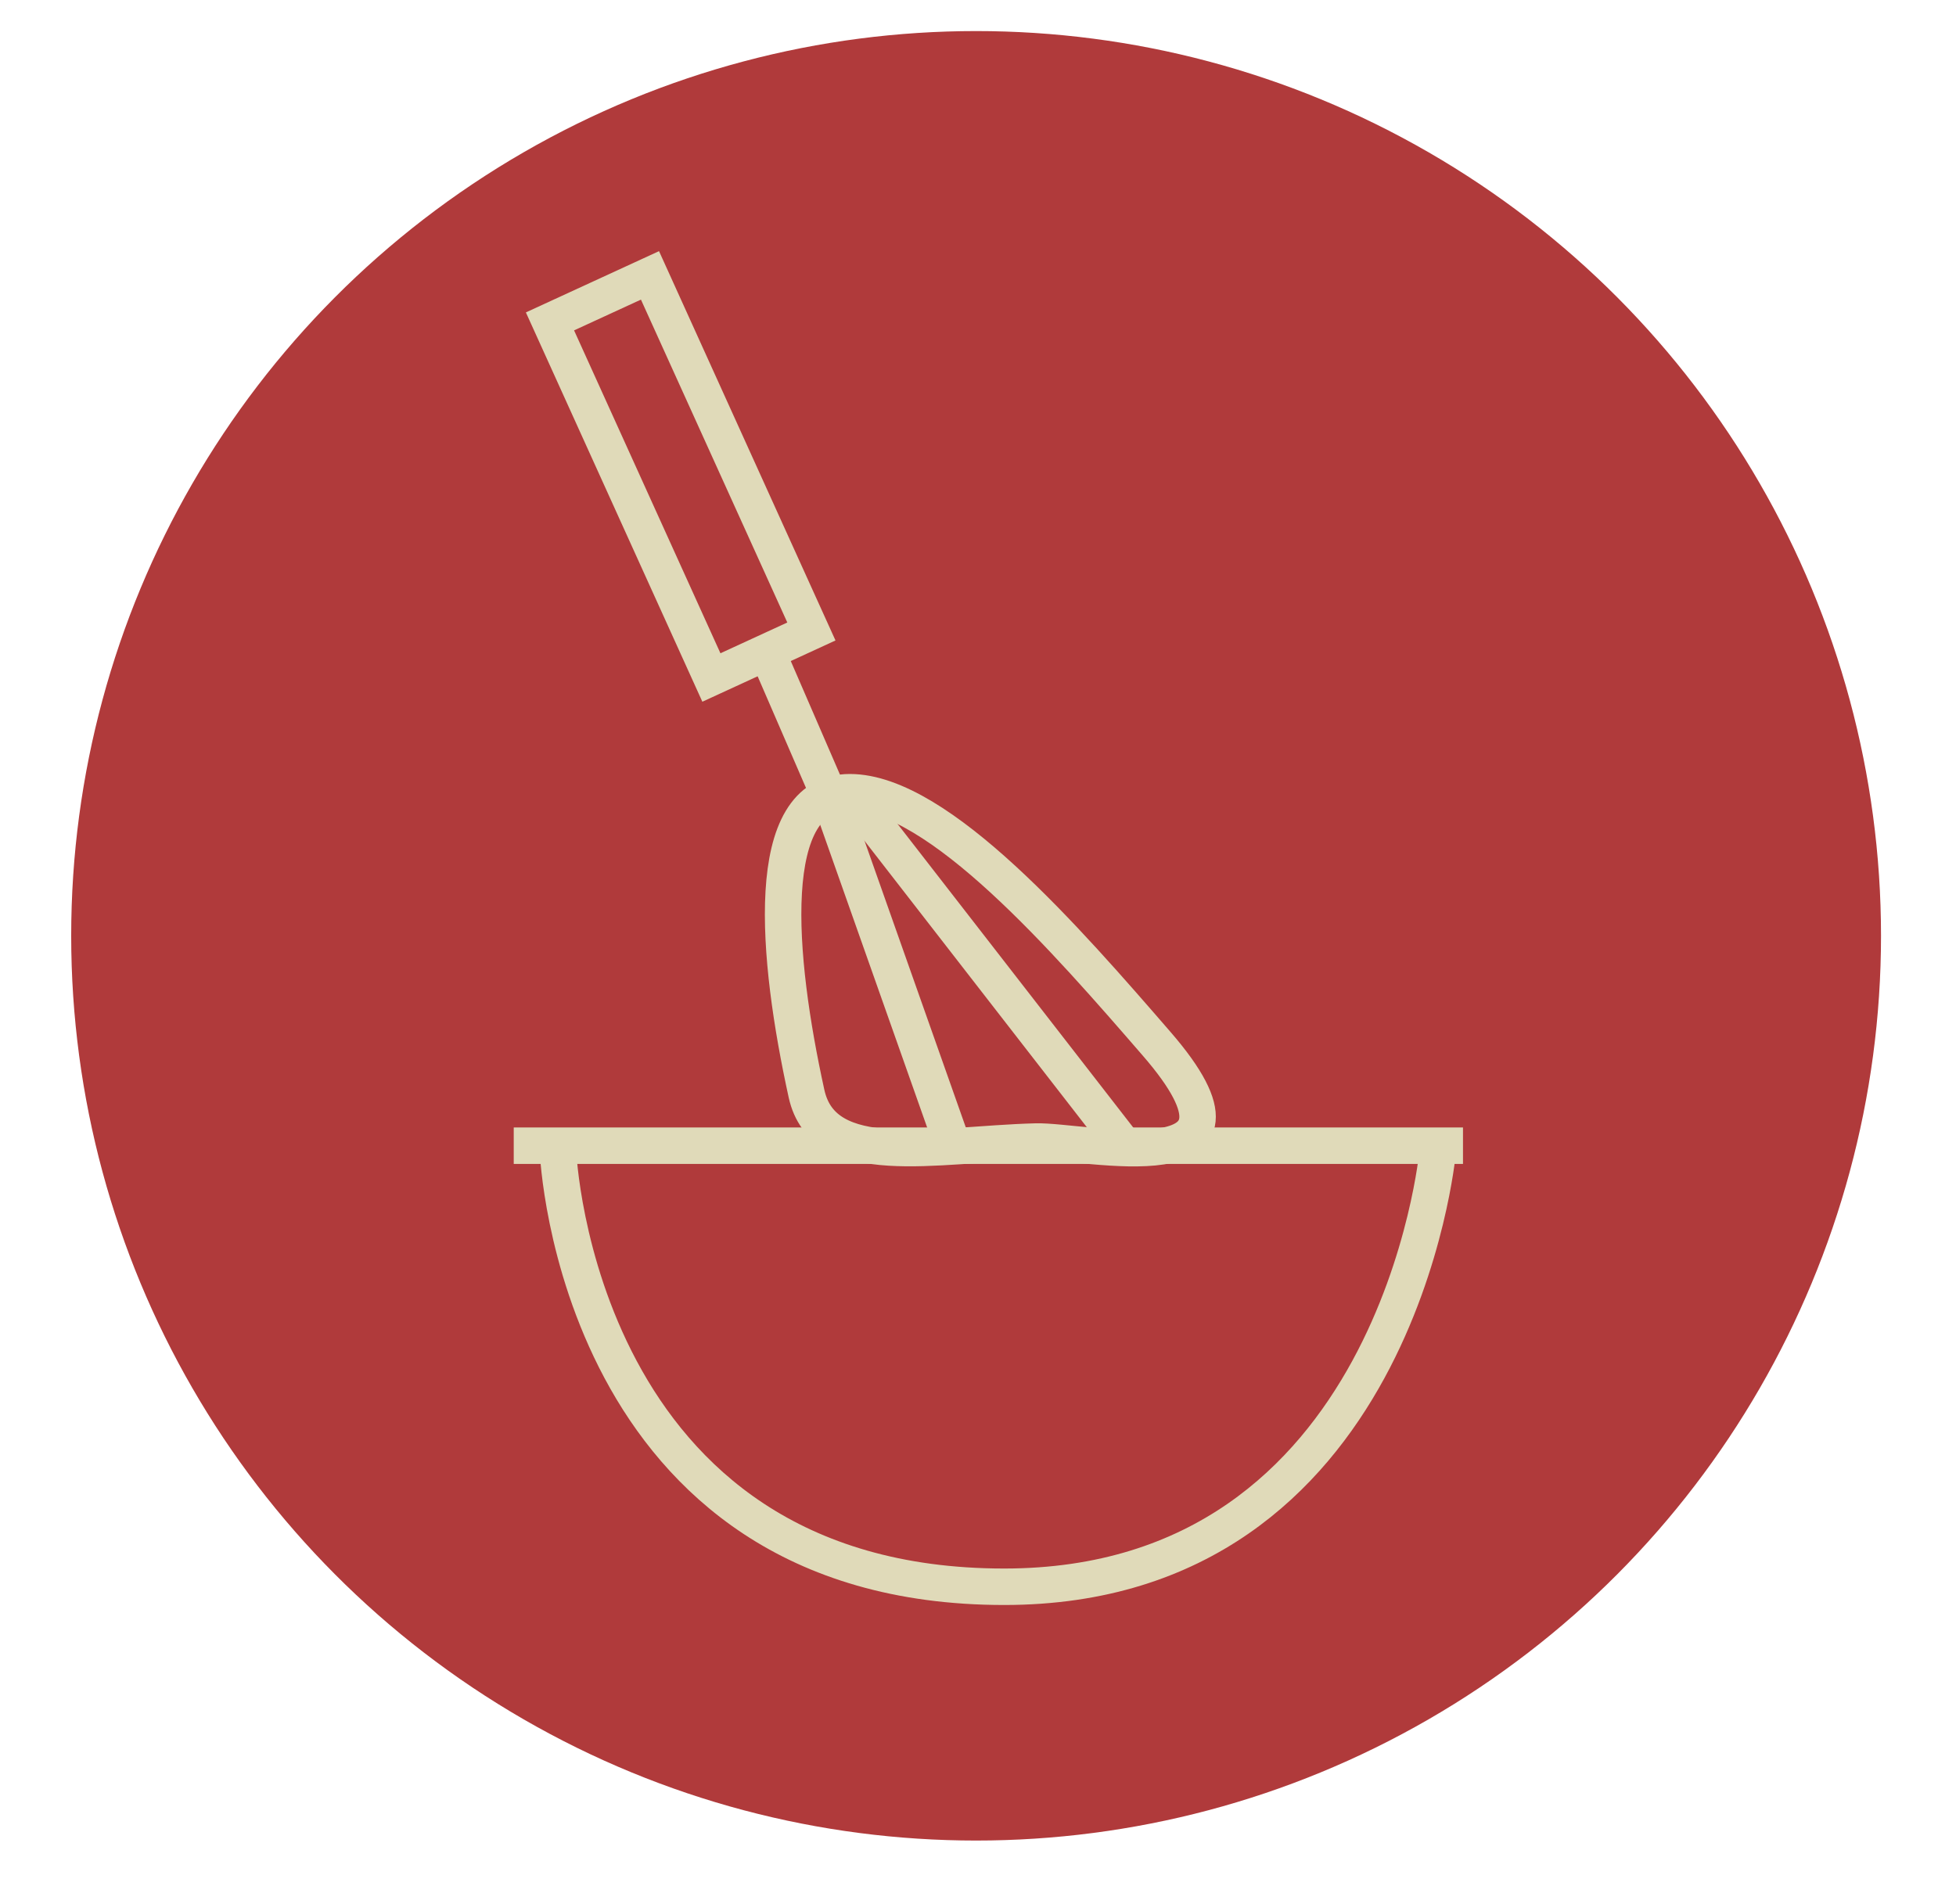 <svg id="Layer_1" data-name="Layer 1" xmlns="http://www.w3.org/2000/svg" viewBox="0 0 268.16 261.03"><defs><style>.cls-1{fill:#b03a3b;}.cls-2{fill:none;stroke:#e0dab9;stroke-miterlimit:10;stroke-width:5px;}</style></defs><title>cooking icon-01</title><circle class="cls-1" cx="133.82" cy="128.32" r="124.06"/><line class="cls-2" x1="70.43" y1="157.1" x2="200.57" y2="157.1"/><path class="cls-2" d="M76.51,158s2.47,59.58,61.16,59.58c53.91,0,59.42-59.58,59.42-59.58"/><polygon class="cls-2" points="111.24 86.59 97.53 92.9 75.4 44.07 89.11 37.76 111.24 86.59"/><line class="cls-2" x1="104.62" y1="88.18" x2="113.69" y2="109.12"/><path class="cls-2" d="M158.54,143.09c17.24,19.86-9.88,13.26-16.52,13.44-13.88.37-29.13,4-31.45-6.57-4.08-18.59-6.23-41.33,5.94-41.33S146.33,129,158.54,143.09Z"/><line class="cls-2" x1="130.13" y1="155.65" x2="113.69" y2="109.12"/><line class="cls-2" x1="153.9" y1="156.8" x2="116.51" y2="108.63"/></svg>